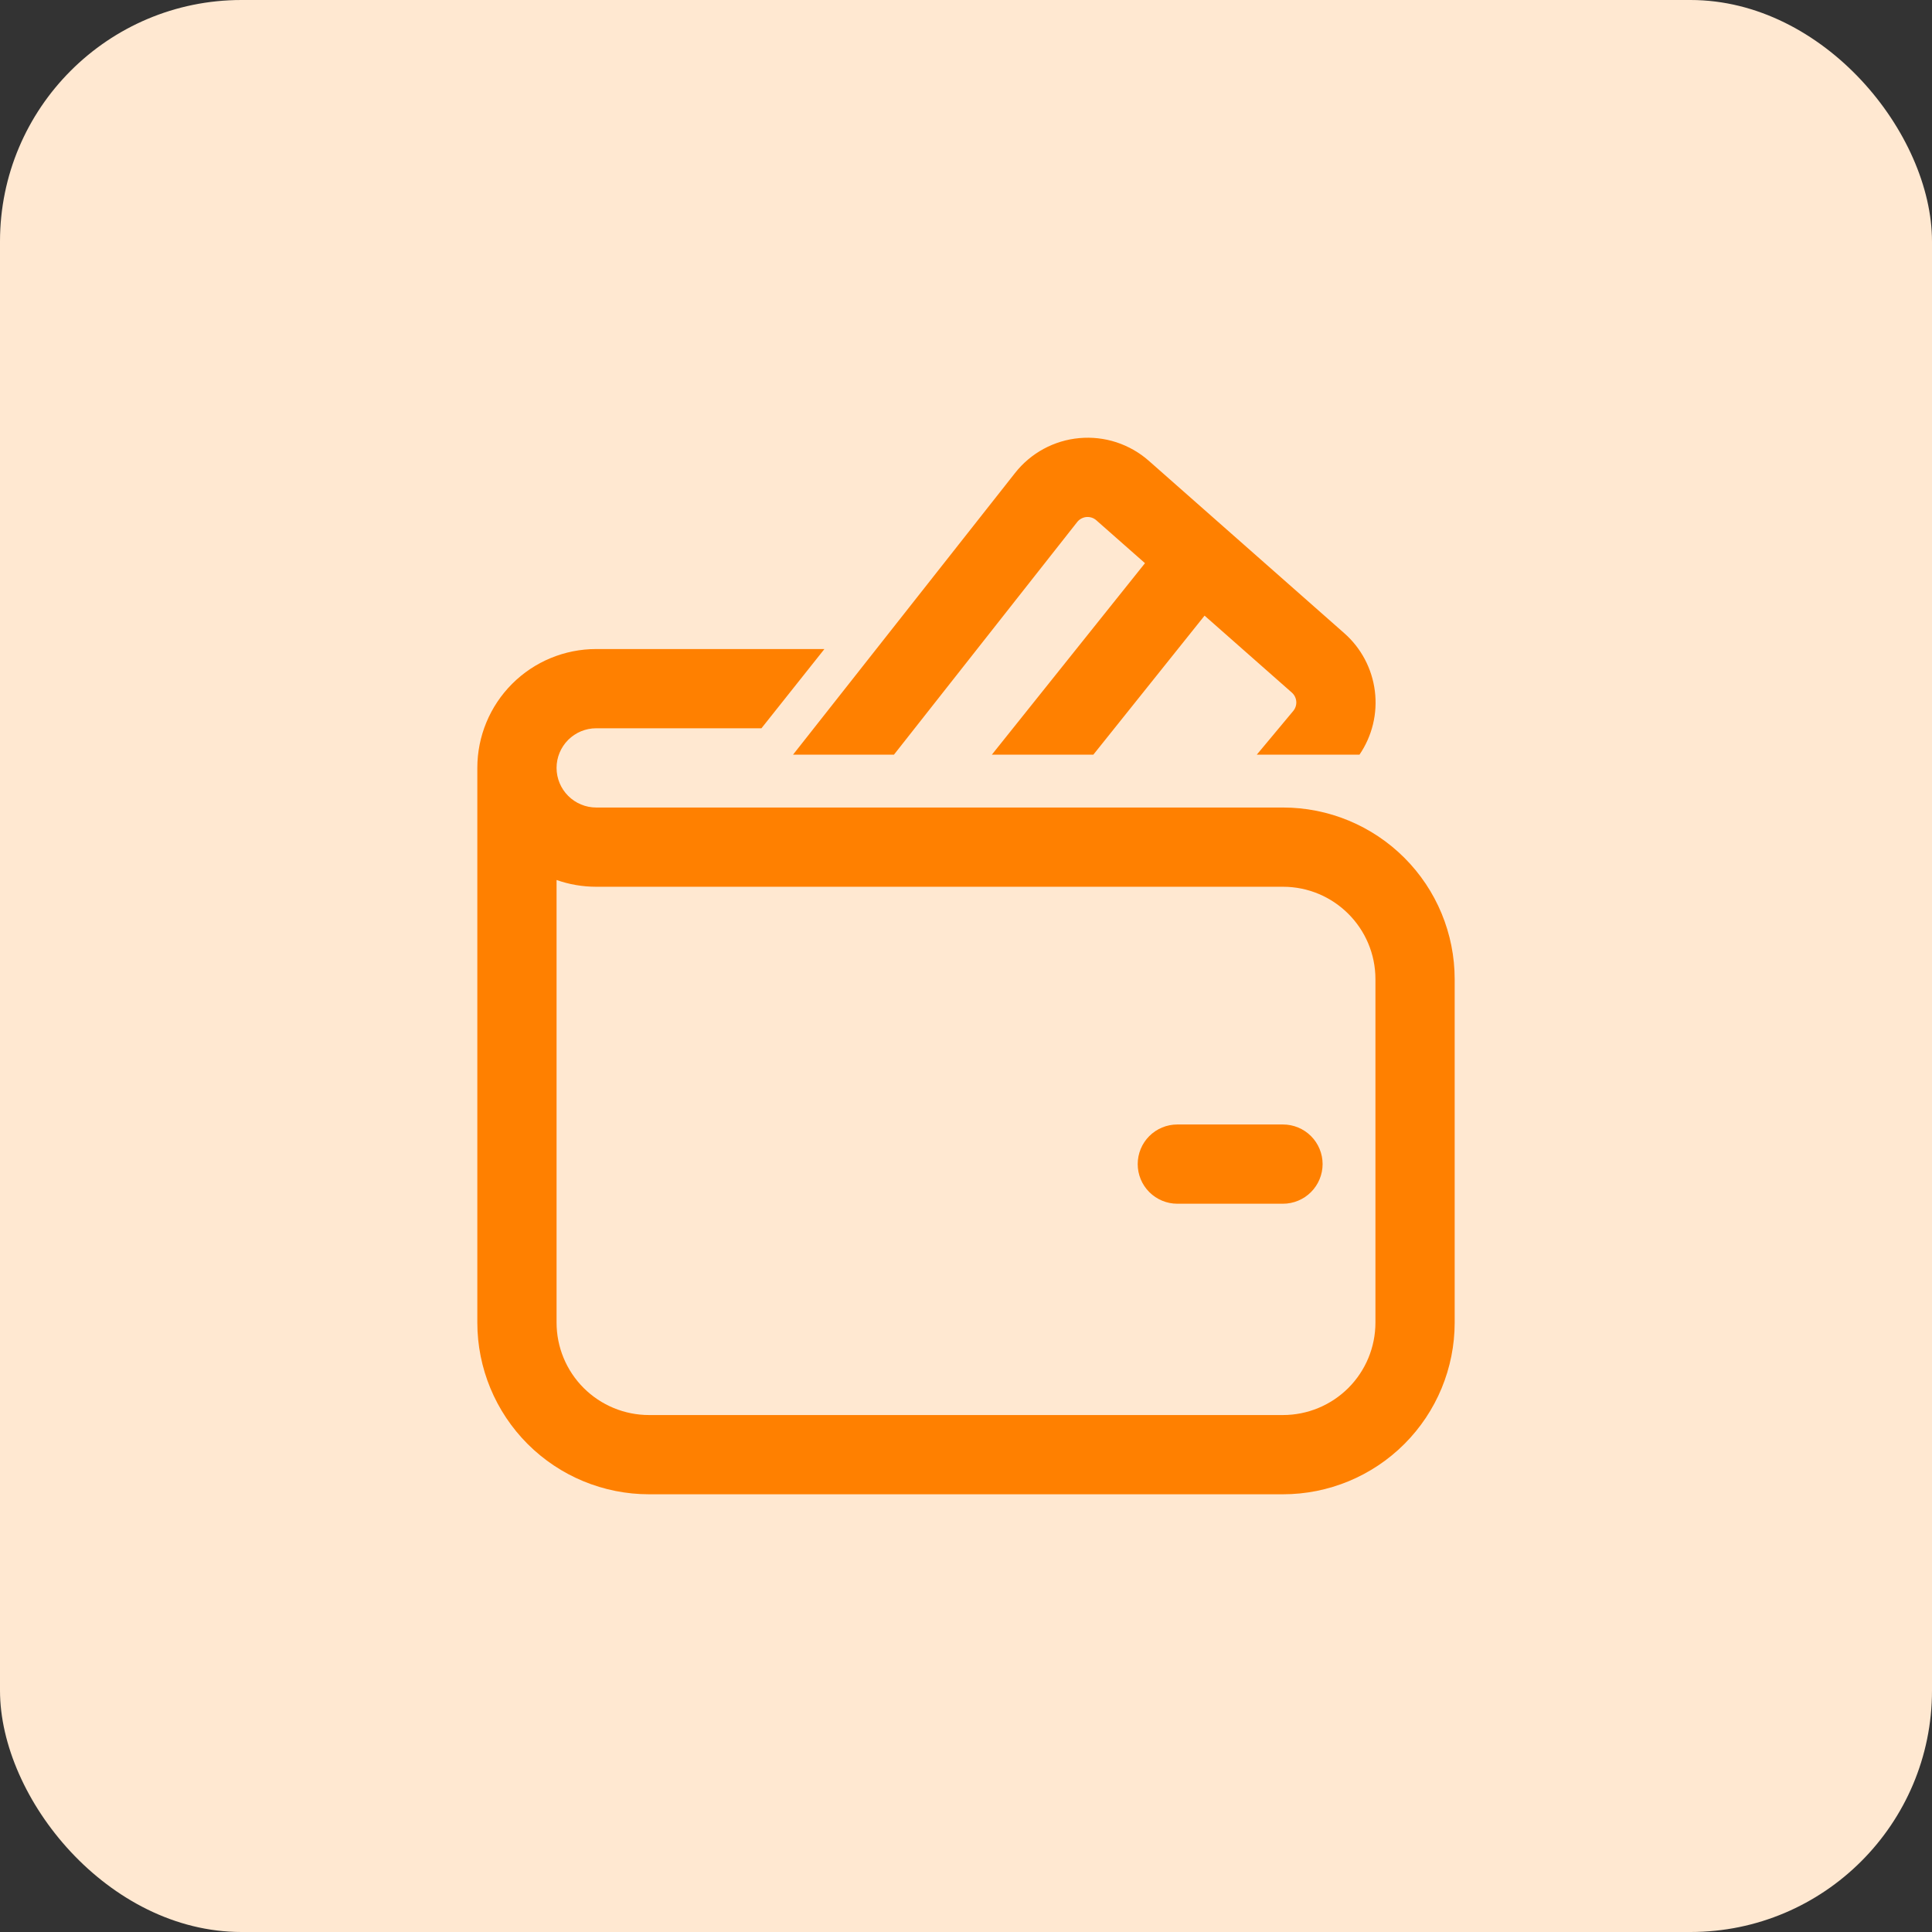 <svg width="64" height="64" viewBox="0 0 64 64" fill="none" xmlns="http://www.w3.org/2000/svg">
<rect x="0" y="0" width="64" height="64" fill="#333333" stroke="none"/>
<rect width="64" height="64" rx="8" fill="#FFE8D1"/>
<path d="M35.685 17.291C35.722 17.244 35.768 17.206 35.821 17.178C35.873 17.15 35.93 17.132 35.989 17.127C36.048 17.122 36.108 17.129 36.164 17.147C36.221 17.166 36.273 17.195 36.317 17.235L37.929 18.656L32.856 25H36.218L39.903 20.394L42.794 22.943C42.88 23.019 42.932 23.125 42.941 23.239C42.949 23.352 42.913 23.465 42.84 23.552L41.632 25H45.034C45.456 24.383 45.637 23.633 45.544 22.892C45.451 22.15 45.091 21.468 44.53 20.975L38.055 15.264C37.743 14.989 37.377 14.781 36.982 14.651C36.586 14.522 36.168 14.475 35.754 14.513C35.339 14.55 34.937 14.672 34.571 14.87C34.205 15.069 33.883 15.34 33.626 15.667L26.27 25H29.613L35.685 17.291ZM39 37.25C38.652 37.25 38.318 37.388 38.072 37.634C37.826 37.88 37.688 38.214 37.688 38.562C37.688 38.91 37.826 39.244 38.072 39.49C38.318 39.736 38.652 39.875 39 39.875H42.5C42.848 39.875 43.182 39.736 43.428 39.49C43.674 39.244 43.813 38.91 43.813 38.562C43.813 38.214 43.674 37.88 43.428 37.634C43.182 37.388 42.848 37.25 42.5 37.25H39ZM18.437 25.437C18.437 25.089 18.576 24.755 18.822 24.509C19.068 24.263 19.402 24.125 19.75 24.125H25.224L27.31 21.5H19.75C18.706 21.5 17.704 21.914 16.965 22.653C16.227 23.391 15.812 24.393 15.812 25.437V43.812C15.812 45.321 16.412 46.767 17.478 47.834C18.545 48.901 19.991 49.5 21.5 49.5H42.5C44.009 49.5 45.455 48.901 46.522 47.834C47.589 46.767 48.188 45.321 48.188 43.812V32.437C48.188 30.929 47.589 29.482 46.522 28.416C45.455 27.349 44.009 26.75 42.5 26.75H19.75C19.402 26.75 19.068 26.611 18.822 26.365C18.576 26.119 18.437 25.785 18.437 25.437ZM18.437 43.812V29.151C18.849 29.296 19.29 29.375 19.75 29.375H42.5C44.191 29.375 45.563 30.747 45.563 32.437V43.812C45.563 44.625 45.24 45.404 44.666 45.978C44.091 46.552 43.312 46.875 42.5 46.875H21.5C20.688 46.875 19.909 46.552 19.334 45.978C18.76 45.404 18.437 44.625 18.437 43.812Z" fill="#FF8000"/>
</svg>
